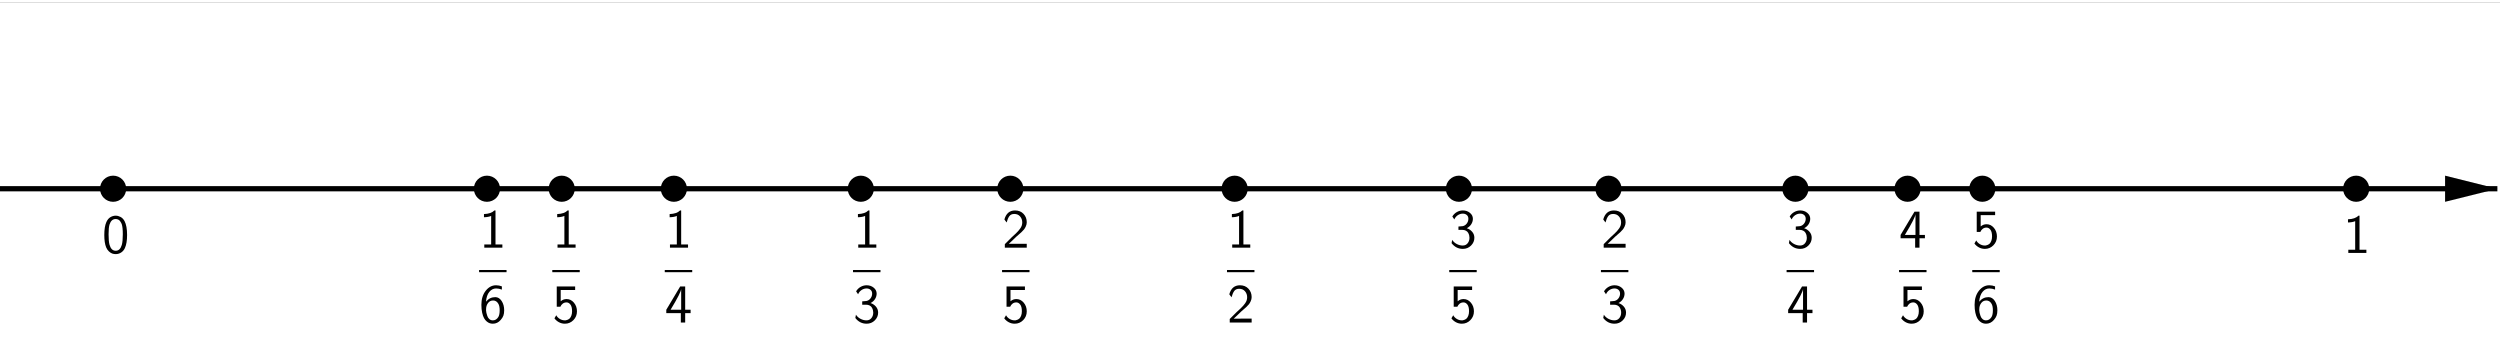 <?xml version="1.0" encoding="ISO-8859-1" standalone="no"?>

<svg 
     version="1.1"
     baseProfile="full"
     xmlns="http://www.w3.org/2000/svg"
     xmlns:xlink="http://www.w3.org/1999/xlink"
     xmlns:ev="http://www.w3.org/2001/xml-events"
     width="11.157cm"
     height="1.574cm"
     viewBox="0 0 956 133"
     >
<rect x="0" y="0" width="956" height="133" fill="#808080" stroke="none"/>
<title>

</title>
<g stroke-linejoin="miter" stroke-dashoffset="0" stroke-dasharray="none" stroke-width="1" stroke-miterlimit="10.000" stroke-linecap="square">
<clipPath id="clip74eeb139-0552-4488-bad4-c4590cde040d">
  <path d="M 0 0 L 0 135.00 L 957.00 135.00 L 957.00 0 z"/>
</clipPath>
<g clip-path="url(#clip1)">
<g fill-opacity="1" fill-rule="nonzero" stroke="none" fill="#ffffff">
  <path d="M 0 0 L 957.00 0 L 957.00 135.00 L 0 135.00 L 0 0 z"/>
</g> <!-- drawing style -->
</g> <!-- clip1 -->
<clipPath id="clipef1c559b-bf94-44c0-a981-fa1666db46a9">
  <path d="M 0 0 L 0 135.00 L 957.00 135.00 L 957.00 0 z"/>
</clipPath>
<g clip-path="url(#clip2)">
<g stroke-width="2" stroke-linecap="butt" fill="none" stroke-opacity="1" stroke="#000000">
  <path d="M 0 71.238 L 954.00 71.238"/>
</g> <!-- drawing style -->
</g> <!-- clip2 -->
<clipPath id="clip8859c864-eb1f-479c-8fdb-6026723822a3">
  <path d="M 0 0 L 0 135.00 L 957.00 135.00 L 957.00 0 z"/>
</clipPath>
<g clip-path="url(#clip3)">
<g fill-opacity="1" fill-rule="evenodd" stroke="none" fill="#000000">
  <path d="M 955.00 71.238 L 935.00 66.238 L 935.00 76.238"/>
</g> <!-- drawing style -->
</g> <!-- clip3 -->
<clipPath id="clipe791d0c4-026a-4d88-bcb6-7e8067a44097">
  <path d="M 0 0 L 0 135.00 L 957.00 135.00 L 957.00 0 z"/>
</clipPath>
<g clip-path="url(#clip4)">
<g stroke-width="2" stroke-linecap="butt" fill="none" stroke-opacity="1" stroke="#000000">
  <path d="M 43.253 71.238 L 43.253 74.238"/>
</g> <!-- drawing style -->
</g> <!-- clip4 -->
<clipPath id="clipc3909a18-fe6e-431d-9c7c-5159a08179a4">
  <path d="M 0 0 L 0 135.00 L 957.00 135.00 L 957.00 0 z"/>
</clipPath>
<g clip-path="url(#clip5)">
<g stroke-width="2" stroke-linecap="butt" fill="none" stroke-opacity="1" stroke="#000000">
  <path d="M 901.00 71.238 L 901.00 74.238"/>
</g> <!-- drawing style -->
</g> <!-- clip5 -->
<g id="misc">
</g><!-- misc -->
<g id="layer0">
<clipPath id="clipd8b622e4-7398-494d-b2b2-9617286df204">
  <path d="M 0 0 L 0 135.00 L 957.00 135.00 L 957.00 0 z"/>
</clipPath>
<g clip-path="url(#clip6)">
<g fill-opacity="1" fill-rule="nonzero" stroke="none" fill="#000000">
  <path d="M 48.253 71.238 C 48.253 73.999 46.014 76.238 43.253 76.238 C 40.491 76.238 38.253 73.999 38.253 71.238 C 38.253 68.476 40.491 66.238 43.253 66.238 C 46.014 66.238 48.253 68.476 48.253 71.238 z"/>
<title>List l1</title>
<desc>List l1: Sequence((Element(L, k), 0), k, 1, Size)</desc>

</g> <!-- drawing style -->
</g> <!-- clip6 -->
<clipPath id="clip1a2c6084-91bd-44e7-a446-fc0de7a6eed9">
  <path d="M 0 0 L 0 135.00 L 957.00 135.00 L 957.00 0 z"/>
</clipPath>
<g clip-path="url(#clip7)">
<g fill-opacity="1" fill-rule="nonzero" stroke="none" fill="#000000">
  <path d="M 191.21 71.238 C 191.21 73.999 188.97 76.238 186.21 76.238 C 183.45 76.238 181.21 73.999 181.21 71.238 C 181.21 68.476 183.45 66.238 186.21 66.238 C 188.97 66.238 191.21 68.476 191.21 71.238 z"/>
<title>List l1</title>
<desc>List l1: Sequence((Element(L, k), 0), k, 1, Size)</desc>

</g> <!-- drawing style -->
</g> <!-- clip7 -->
<clipPath id="clipefefbd3c-d3b7-42f7-8c69-f7f17653f06d">
  <path d="M 0 0 L 0 135.00 L 957.00 135.00 L 957.00 0 z"/>
</clipPath>
<g clip-path="url(#clip8)">
<g fill-opacity="1" fill-rule="nonzero" stroke="none" fill="#000000">
  <path d="M 219.80 71.238 C 219.80 73.999 217.56 76.238 214.80 76.238 C 212.04 76.238 209.80 73.999 209.80 71.238 C 209.80 68.476 212.04 66.238 214.80 66.238 C 217.56 66.238 219.80 68.476 219.80 71.238 z"/>
<title>List l1</title>
<desc>List l1: Sequence((Element(L, k), 0), k, 1, Size)</desc>

</g> <!-- drawing style -->
</g> <!-- clip8 -->
<clipPath id="clip6717caed-da70-4c95-babc-f82a8ec1171c">
  <path d="M 0 0 L 0 135.00 L 957.00 135.00 L 957.00 0 z"/>
</clipPath>
<g clip-path="url(#clip9)">
<g fill-opacity="1" fill-rule="nonzero" stroke="none" fill="#000000">
  <path d="M 262.69 71.238 C 262.69 73.999 260.45 76.238 257.69 76.238 C 254.93 76.238 252.69 73.999 252.69 71.238 C 252.69 68.476 254.93 66.238 257.69 66.238 C 260.45 66.238 262.69 68.476 262.69 71.238 z"/>
<title>List l1</title>
<desc>List l1: Sequence((Element(L, k), 0), k, 1, Size)</desc>

</g> <!-- drawing style -->
</g> <!-- clip9 -->
<clipPath id="clip93580361-c3ec-4834-a951-4010f3b3b0ee">
  <path d="M 0 0 L 0 135.00 L 957.00 135.00 L 957.00 0 z"/>
</clipPath>
<g clip-path="url(#clip10)">
<g fill-opacity="1" fill-rule="nonzero" stroke="none" fill="#000000">
  <path d="M 334.17 71.238 C 334.17 73.999 331.93 76.238 329.17 76.238 C 326.41 76.238 324.17 73.999 324.17 71.238 C 324.17 68.476 326.41 66.238 329.17 66.238 C 331.93 66.238 334.17 68.476 334.17 71.238 z"/>
<title>List l1</title>
<desc>List l1: Sequence((Element(L, k), 0), k, 1, Size)</desc>

</g> <!-- drawing style -->
</g> <!-- clip10 -->
<clipPath id="clipd223982c-20e8-48fe-816a-893366003ee4">
  <path d="M 0 0 L 0 135.00 L 957.00 135.00 L 957.00 0 z"/>
</clipPath>
<g clip-path="url(#clip11)">
<g fill-opacity="1" fill-rule="nonzero" stroke="none" fill="#000000">
  <path d="M 391.35 71.238 C 391.35 73.999 389.11 76.238 386.35 76.238 C 383.59 76.238 381.35 73.999 381.35 71.238 C 381.35 68.476 383.59 66.238 386.35 66.238 C 389.11 66.238 391.35 68.476 391.35 71.238 z"/>
<title>List l1</title>
<desc>List l1: Sequence((Element(L, k), 0), k, 1, Size)</desc>

</g> <!-- drawing style -->
</g> <!-- clip11 -->
<clipPath id="clip223f395b-c015-46b4-abb1-3950d55ef0b3">
  <path d="M 0 0 L 0 135.00 L 957.00 135.00 L 957.00 0 z"/>
</clipPath>
<g clip-path="url(#clip12)">
<g fill-opacity="1" fill-rule="nonzero" stroke="none" fill="#000000">
  <path d="M 477.13 71.238 C 477.13 73.999 474.89 76.238 472.13 76.238 C 469.36 76.238 467.13 73.999 467.13 71.238 C 467.13 68.476 469.36 66.238 472.13 66.238 C 474.89 66.238 477.13 68.476 477.13 71.238 z"/>
<title>List l1</title>
<desc>List l1: Sequence((Element(L, k), 0), k, 1, Size)</desc>

</g> <!-- drawing style -->
</g> <!-- clip12 -->
<clipPath id="clip1f87fb0d-79c2-45b6-aba5-f976a1aa4012">
  <path d="M 0 0 L 0 135.00 L 957.00 135.00 L 957.00 0 z"/>
</clipPath>
<g clip-path="url(#clip13)">
<g fill-opacity="1" fill-rule="nonzero" stroke="none" fill="#000000">
  <path d="M 562.90 71.238 C 562.90 73.999 560.66 76.238 557.90 76.238 C 555.14 76.238 552.90 73.999 552.90 71.238 C 552.90 68.476 555.14 66.238 557.90 66.238 C 560.66 66.238 562.90 68.476 562.90 71.238 z"/>
<title>List l1</title>
<desc>List l1: Sequence((Element(L, k), 0), k, 1, Size)</desc>

</g> <!-- drawing style -->
</g> <!-- clip13 -->
<clipPath id="clip6a0cb7ab-70d0-4cce-a87c-e0b5c5e68bc3">
  <path d="M 0 0 L 0 135.00 L 957.00 135.00 L 957.00 0 z"/>
</clipPath>
<g clip-path="url(#clip14)">
<g fill-opacity="1" fill-rule="nonzero" stroke="none" fill="#000000">
  <path d="M 620.08 71.238 C 620.08 73.999 617.85 76.238 615.08 76.238 C 612.32 76.238 610.08 73.999 610.08 71.238 C 610.08 68.476 612.32 66.238 615.08 66.238 C 617.85 66.238 620.08 68.476 620.08 71.238 z"/>
<title>List l1</title>
<desc>List l1: Sequence((Element(L, k), 0), k, 1, Size)</desc>

</g> <!-- drawing style -->
</g> <!-- clip14 -->
<clipPath id="clipf2856295-f358-4e45-9aef-b8fb874e4064">
  <path d="M 0 0 L 0 135.00 L 957.00 135.00 L 957.00 0 z"/>
</clipPath>
<g clip-path="url(#clip15)">
<g fill-opacity="1" fill-rule="nonzero" stroke="none" fill="#000000">
  <path d="M 691.56 71.238 C 691.56 73.999 689.32 76.238 686.56 76.238 C 683.80 76.238 681.56 73.999 681.56 71.238 C 681.56 68.476 683.80 66.238 686.56 66.238 C 689.32 66.238 691.56 68.476 691.56 71.238 z"/>
<title>List l1</title>
<desc>List l1: Sequence((Element(L, k), 0), k, 1, Size)</desc>

</g> <!-- drawing style -->
</g> <!-- clip15 -->
<clipPath id="clip2d9cb034-293d-4f09-8fa8-d1200fc11c9f">
  <path d="M 0 0 L 0 135.00 L 957.00 135.00 L 957.00 0 z"/>
</clipPath>
<g clip-path="url(#clip16)">
<g fill-opacity="1" fill-rule="nonzero" stroke="none" fill="#000000">
  <path d="M 734.45 71.238 C 734.45 73.999 732.21 76.238 729.45 76.238 C 726.69 76.238 724.45 73.999 724.45 71.238 C 724.45 68.476 726.69 66.238 729.45 66.238 C 732.21 66.238 734.45 68.476 734.45 71.238 z"/>
<title>List l1</title>
<desc>List l1: Sequence((Element(L, k), 0), k, 1, Size)</desc>

</g> <!-- drawing style -->
</g> <!-- clip16 -->
<clipPath id="clip0c3825b7-6588-4ff1-b55a-1e3d7cbac0c0">
  <path d="M 0 0 L 0 135.00 L 957.00 135.00 L 957.00 0 z"/>
</clipPath>
<g clip-path="url(#clip17)">
<g fill-opacity="1" fill-rule="nonzero" stroke="none" fill="#000000">
  <path d="M 763.04 71.238 C 763.04 73.999 760.80 76.238 758.04 76.238 C 755.28 76.238 753.04 73.999 753.04 71.238 C 753.04 68.476 755.28 66.238 758.04 66.238 C 760.80 66.238 763.04 68.476 763.04 71.238 z"/>
<title>List l1</title>
<desc>List l1: Sequence((Element(L, k), 0), k, 1, Size)</desc>

</g> <!-- drawing style -->
</g> <!-- clip17 -->
<clipPath id="clip2cec4f83-d336-4681-a079-e64da542a3e8">
  <path d="M 0 0 L 0 135.00 L 957.00 135.00 L 957.00 0 z"/>
</clipPath>
<g clip-path="url(#clip18)">
<g fill-opacity="1" fill-rule="nonzero" stroke="none" fill="#000000">
  <path d="M 906.00 71.238 C 906.00 73.999 903.76 76.238 901.00 76.238 C 898.24 76.238 896.00 73.999 896.00 71.238 C 896.00 68.476 898.24 66.238 901.00 66.238 C 903.76 66.238 906.00 68.476 906.00 71.238 z"/>
<title>List l1</title>
<desc>List l1: Sequence((Element(L, k), 0), k, 1, Size)</desc>

</g> <!-- drawing style -->
</g> <!-- clip18 -->
<g transform="matrix(.21, 0, 0, .21, 39.000, 95.776)">
<clipPath id="clip1111cadc-5574-4e4f-850e-12ddc467bb37">
  <path d="M -185.71 -456.08 L -185.71 186.78 L 4371.4 186.78 L 4371.4 -456.08 z"/>
</clipPath>
<g clip-path="url(#clip19)">
<g fill-opacity="1" fill-rule="nonzero" stroke="none" fill="#000000">
  <path d="M 45.703 -32.594 Q 45.703 -17.500 41.703 -8.797 Q 39.297 -3.594 34.852 -.695 Q 30.406 2.203 24.906 2.203 Q 21.703 2.203 18.750 1.203 Q 15.797 .203 12.648 -2.695 Q 9.5 -5.594 7.594 -10.094 Q 4.203 -18.406 4.203 -32.594 Q 4.203 -47.797 8 -56.203 Q 10.797 -62.406 15.398 -65.102 Q 20.000 -67.797 25.000 -67.797 Q 29.406 -67.797 33.852 -65.445 Q 38.297 -63.094 41.094 -57.906 Q 45.703 -49.000 45.703 -32.594 z M 25.000 -3.906 Q 33.000 -3.906 36.094 -14.594 Q 37.906 -20.906 37.906 -33.805 Q 37.906 -46.703 36.000 -52.297 Q 35.406 -53.797 34.953 -54.648 Q 34.500 -55.500 33.203 -57.500 Q 31.906 -59.500 29.750 -60.602 Q 27.594 -61.703 24.906 -61.703 Q 16.906 -61.703 13.703 -51.594 Q 12.000 -46.094 12.000 -33.797 Q 12.000 -21.000 13.703 -14.906 Q 16.797 -3.906 25.000 -3.906 z"/>
<title>List l3</title>
<desc>List l3: Sequence(Text(Element(l2, k), Element(l1, k) - (0.01, 0.01), true, true), k, 1, Size)</desc>

</g> <!-- drawing style -->
</g> <!-- clip19 -->
</g> <!-- transform -->
<g transform="matrix(.21, 0, 0, .21, 183.20, 93.776)">
<clipPath id="clip2cda8d6d-e8b0-45fa-8770-a287dc724741">
  <path d="M -872.36 -446.55 L -872.36 196.30 L 3684.8 196.30 L 3684.8 -446.55 z"/>
</clipPath>
<g clip-path="url(#clip20)">
<g fill-opacity="1" fill-rule="nonzero" stroke="none" fill="#000000">
  <path d="M 29.906 -67.797 L 29.906 -5.797 L 42.406 -5.797 L 42.406 -0 L 9.5 -0 L 9.5 -5.797 L 22.000 -5.797 L 22.000 -57.797 Q 16.906 -55.594 8.906 -55.406 L 8.906 -61.203 Q 22.000 -61.703 27.906 -67.797 L 29.906 -67.797 z"/>
<title>List l3</title>
<desc>List l3: Sequence(Text(Element(l2, k), Element(l1, k) - (0.01, 0.01), true, true), k, 1, Size)</desc>

</g> <!-- drawing style -->
</g> <!-- clip20 -->
</g> <!-- transform -->
<g transform="matrix(21.000, 0, 0, 21.000, 0, 0)">
<clipPath id="clip92d97b4a-4d3b-456b-816f-53c61dce6f9c">
  <path d="M 0 0 L 0 6.429 L 45.571 6.429 L 45.571 0 z"/>
</clipPath>
<g clip-path="url(#clip21)">
<g fill-opacity="1" fill-rule="nonzero" stroke="none" fill="#000000">
  <path d="M 8.724 4.872 L 9.224 4.872 L 9.224 4.912 L 8.724 4.912 L 8.724 4.872 z"/>
<title>List l3</title>
<desc>List l3: Sequence(Text(Element(l2, k), Element(l1, k) - (0.01, 0.01), true, true), k, 1, Size)</desc>

</g> <!-- drawing style -->
</g> <!-- clip21 -->
</g> <!-- transform -->
<g transform="matrix(.21, 0, 0, .21, 183.20, 122.39)">
<clipPath id="clip970413d9-7519-4f44-b7af-2cc1b1c00fec">
  <path d="M -872.36 -582.80 L -872.36 60.059 L 3684.8 60.059 L 3684.8 -582.80 z"/>
</clipPath>
<g clip-path="url(#clip22)">
<g fill-opacity="1" fill-rule="nonzero" stroke="none" fill="#000000">
  <path d="M 41.500 -65.797 L 41.500 -59.906 Q 36.203 -62.000 31.000 -62.000 Q 23.797 -62.000 18.648 -55.750 Q 13.500 -49.500 12.594 -37.906 Q 19.406 -46.203 29.500 -46.203 Q 36.500 -46.203 41.102 -39.148 Q 45.703 -32.094 45.703 -22.203 Q 45.703 -16.406 44.250 -12.453 Q 42.797 -8.5 39.297 -4.594 Q 33.406 2.203 25.094 2.203 Q 22.297 2.203 19.648 1.398 Q 17.000 .594 14.102 -1.75 Q 11.203 -4.094 9.102 -7.797 Q 7 -11.500 5.602 -17.797 Q 4.203 -24.094 4.203 -32.203 Q 4.203 -47.906 12.102 -57.852 Q 20.000 -67.797 30.906 -67.797 Q 36.406 -67.797 41.500 -65.797 z M 12.703 -21.906 Q 12.906 -19.594 13.352 -17.500 Q 13.797 -15.406 15.000 -11.852 Q 16.203 -8.297 18.805 -6.102 Q 21.406 -3.906 25.094 -3.906 Q 31.297 -3.906 35.094 -10.094 Q 37.500 -14.203 37.500 -22.203 Q 37.500 -29.797 35.203 -33.906 Q 31.797 -40.094 25.594 -40.094 Q 19.703 -40.094 16.250 -35.398 Q 12.797 -30.703 12.797 -24.703 Q 12.703 -23.500 12.703 -21.906 z"/>
<title>List l3</title>
<desc>List l3: Sequence(Text(Element(l2, k), Element(l1, k) - (0.01, 0.01), true, true), k, 1, Size)</desc>

</g> <!-- drawing style -->
</g> <!-- clip22 -->
</g> <!-- transform -->
<g transform="matrix(.21, 0, 0, .21, 211.20, 93.776)">
<clipPath id="clip2812596d-ea1c-4dd9-b8b8-0e78d601184b">
  <path d="M -1005.7 -446.55 L -1005.7 196.30 L 3551.4 196.30 L 3551.4 -446.55 z"/>
</clipPath>
<g clip-path="url(#clip23)">
<g fill-opacity="1" fill-rule="nonzero" stroke="none" fill="#000000">
  <path d="M 29.906 -67.797 L 29.906 -5.797 L 42.406 -5.797 L 42.406 -0 L 9.5 -0 L 9.5 -5.797 L 22.000 -5.797 L 22.000 -57.797 Q 16.906 -55.594 8.906 -55.406 L 8.906 -61.203 Q 22.000 -61.703 27.906 -67.797 L 29.906 -67.797 z"/>
<title>List l3</title>
<desc>List l3: Sequence(Text(Element(l2, k), Element(l1, k) - (0.01, 0.01), true, true), k, 1, Size)</desc>

</g> <!-- drawing style -->
</g> <!-- clip23 -->
</g> <!-- transform -->
<g transform="matrix(21.000, 0, 0, 21.000, 0, 0)">
<clipPath id="clip35fe98ff-0889-49ae-8f2c-765c7a78fbc3">
  <path d="M 0 0 L 0 6.429 L 45.571 6.429 L 45.571 0 z"/>
</clipPath>
<g clip-path="url(#clip24)">
<g fill-opacity="1" fill-rule="nonzero" stroke="none" fill="#000000">
  <path d="M 10.057 4.872 L 10.557 4.872 L 10.557 4.912 L 10.057 4.912 L 10.057 4.872 z"/>
<title>List l3</title>
<desc>List l3: Sequence(Text(Element(l2, k), Element(l1, k) - (0.01, 0.01), true, true), k, 1, Size)</desc>

</g> <!-- drawing style -->
</g> <!-- clip24 -->
</g> <!-- transform -->
<g transform="matrix(.21, 0, 0, .21, 211.20, 122.39)">
<clipPath id="clip1fb076b8-a948-436b-b932-3bdf5cd745cd">
  <path d="M -1005.7 -582.80 L -1005.7 60.059 L 3551.4 60.059 L 3551.4 -582.80 z"/>
</clipPath>
<g clip-path="url(#clip25)">
<g fill-opacity="1" fill-rule="nonzero" stroke="none" fill="#000000">
  <path d="M 15.297 -59.203 L 15.297 -38.594 Q 19.906 -42.703 26.000 -42.703 Q 33.797 -42.703 39.352 -36.148 Q 44.906 -29.594 44.906 -20.297 Q 44.906 -10.906 38.453 -4.352 Q 32.000 2.203 23.000 2.203 Q 17.094 2.203 12.094 -.5 Q 7.094 -3.203 3.906 -7.594 L 7.203 -13.203 Q 9.406 -9.094 13.703 -6.5 Q 18.000 -3.906 22.906 -3.906 Q 23.703 -3.906 24.648 -4 Q 25.594 -4.094 27.844 -5 Q 30.094 -5.906 31.695 -7.453 Q 33.297 -9 34.648 -12.398 Q 36.000 -15.797 36.000 -20.500 Q 36.000 -28.797 33.000 -32.695 Q 30.000 -36.594 25.906 -36.594 Q 21.906 -36.594 19.000 -34.344 Q 16.094 -32.094 14.703 -28.703 L 8.094 -28.703 L 8.094 -65.594 L 41.594 -65.594 L 41.594 -59.203 L 15.297 -59.203 z"/>
<title>List l3</title>
<desc>List l3: Sequence(Text(Element(l2, k), Element(l1, k) - (0.01, 0.01), true, true), k, 1, Size)</desc>

</g> <!-- drawing style -->
</g> <!-- clip25 -->
</g> <!-- transform -->
<g transform="matrix(.21, 0, 0, .21, 254.20, 93.776)">
<clipPath id="clip09afa75d-1a95-4a47-a6e5-f9e1d6cc54a1">
  <path d="M -1210.5 -446.55 L -1210.5 196.30 L 3346.7 196.30 L 3346.7 -446.55 z"/>
</clipPath>
<g clip-path="url(#clip26)">
<g fill-opacity="1" fill-rule="nonzero" stroke="none" fill="#000000">
  <path d="M 29.906 -67.797 L 29.906 -5.797 L 42.406 -5.797 L 42.406 -0 L 9.5 -0 L 9.5 -5.797 L 22.000 -5.797 L 22.000 -57.797 Q 16.906 -55.594 8.906 -55.406 L 8.906 -61.203 Q 22.000 -61.703 27.906 -67.797 L 29.906 -67.797 z"/>
<title>List l3</title>
<desc>List l3: Sequence(Text(Element(l2, k), Element(l1, k) - (0.01, 0.01), true, true), k, 1, Size)</desc>

</g> <!-- drawing style -->
</g> <!-- clip26 -->
</g> <!-- transform -->
<g transform="matrix(21.000, 0, 0, 21.000, 0, 0)">
<clipPath id="clipd399d2ac-d934-4433-bc74-9de02aeaea48">
  <path d="M 0 0 L 0 6.429 L 45.571 6.429 L 45.571 0 z"/>
</clipPath>
<g clip-path="url(#clip27)">
<g fill-opacity="1" fill-rule="nonzero" stroke="none" fill="#000000">
  <path d="M 12.105 4.872 L 12.605 4.872 L 12.605 4.912 L 12.105 4.912 L 12.105 4.872 z"/>
<title>List l3</title>
<desc>List l3: Sequence(Text(Element(l2, k), Element(l1, k) - (0.01, 0.01), true, true), k, 1, Size)</desc>

</g> <!-- drawing style -->
</g> <!-- clip27 -->
</g> <!-- transform -->
<g transform="matrix(.21, 0, 0, .21, 254.20, 122.39)">
<clipPath id="clipbb11a0cb-5c17-49ec-aefa-55d7eec37d44">
  <path d="M -1210.5 -582.80 L -1210.5 60.059 L 3346.7 60.059 L 3346.7 -582.80 z"/>
</clipPath>
<g clip-path="url(#clip28)">
<g fill-opacity="1" fill-rule="nonzero" stroke="none" fill="#000000">
  <path d="M 37.203 -17.094 L 37.203 -0 L 29.297 -0 L 29.297 -17.094 L 2.797 -17.094 L 2.797 -23.203 L 28.094 -65.594 L 37.203 -65.594 L 37.203 -23.203 L 47.094 -23.203 L 47.094 -17.094 L 37.203 -17.094 z M 10.594 -23.203 L 29.906 -23.203 L 29.906 -61.203 Q 29.906 -55.094 10.594 -23.203 z"/>
<title>List l3</title>
<desc>List l3: Sequence(Text(Element(l2, k), Element(l1, k) - (0.01, 0.01), true, true), k, 1, Size)</desc>

</g> <!-- drawing style -->
</g> <!-- clip28 -->
</g> <!-- transform -->
<g transform="matrix(.21, 0, 0, .21, 326.20, 93.776)">
<clipPath id="clip201e5188-c329-4612-bf30-4f4edd11f8f3">
  <path d="M -1553.3 -446.55 L -1553.3 196.30 L 3003.8 196.30 L 3003.8 -446.55 z"/>
</clipPath>
<g clip-path="url(#clip29)">
<g fill-opacity="1" fill-rule="nonzero" stroke="none" fill="#000000">
  <path d="M 29.906 -67.797 L 29.906 -5.797 L 42.406 -5.797 L 42.406 -0 L 9.5 -0 L 9.5 -5.797 L 22.000 -5.797 L 22.000 -57.797 Q 16.906 -55.594 8.906 -55.406 L 8.906 -61.203 Q 22.000 -61.703 27.906 -67.797 L 29.906 -67.797 z"/>
<title>List l3</title>
<desc>List l3: Sequence(Text(Element(l2, k), Element(l1, k) - (0.01, 0.01), true, true), k, 1, Size)</desc>

</g> <!-- drawing style -->
</g> <!-- clip29 -->
</g> <!-- transform -->
<g transform="matrix(21.000, 0, 0, 21.000, 0, 0)">
<clipPath id="clip77defffb-0b0c-42c5-9e61-37dfd434d800">
  <path d="M 0 0 L 0 6.429 L 45.571 6.429 L 45.571 0 z"/>
</clipPath>
<g clip-path="url(#clip30)">
<g fill-opacity="1" fill-rule="nonzero" stroke="none" fill="#000000">
  <path d="M 15.533 4.872 L 16.033 4.872 L 16.033 4.912 L 15.533 4.912 L 15.533 4.872 z"/>
<title>List l3</title>
<desc>List l3: Sequence(Text(Element(l2, k), Element(l1, k) - (0.01, 0.01), true, true), k, 1, Size)</desc>

</g> <!-- drawing style -->
</g> <!-- clip30 -->
</g> <!-- transform -->
<g transform="matrix(.21, 0, 0, .21, 326.20, 122.39)">
<clipPath id="clip34604da1-43c1-4aa8-b754-8a0e22bb5adb">
  <path d="M -1553.3 -582.80 L -1553.3 60.059 L 3003.8 60.059 L 3003.8 -582.80 z"/>
</clipPath>
<g clip-path="url(#clip31)">
<g fill-opacity="1" fill-rule="nonzero" stroke="none" fill="#000000">
  <path d="M 9.203 -51.406 L 5.594 -56.797 Q 8.703 -62.000 13.852 -64.898 Q 19.000 -67.797 24.797 -67.797 Q 32.297 -67.797 37.648 -63.398 Q 43.000 -59.000 43.000 -52.594 Q 43.000 -47.594 40.203 -42.945 Q 37.406 -38.297 31.906 -35.406 Q 37.500 -33.703 41.602 -29.055 Q 45.703 -24.406 45.703 -18.000 Q 45.703 -9.906 39.648 -3.852 Q 33.594 2.203 24.703 2.203 Q 12.297 2.203 4.203 -8.203 L 5.297 -14.203 Q 8.5 -9.297 13.797 -6.602 Q 19.094 -3.906 24.500 -3.906 Q 30.094 -3.906 33.445 -8 Q 36.797 -12.094 36.797 -18.094 Q 36.797 -20.297 36.250 -22.500 Q 35.703 -24.703 34.398 -27.055 Q 33.094 -29.406 30.344 -30.906 Q 27.594 -32.406 23.797 -32.406 L 16.703 -32.406 L 16.703 -38.500 Q 24.203 -39.094 24.594 -39.203 Q 29.094 -40.203 31.945 -44.055 Q 34.797 -47.906 34.797 -52.594 Q 34.797 -57.094 31.852 -59.547 Q 28.906 -62.000 24.703 -62.000 Q 19.906 -62.000 15.602 -59.203 Q 11.297 -56.406 9.203 -51.406 z"/>
<title>List l3</title>
<desc>List l3: Sequence(Text(Element(l2, k), Element(l1, k) - (0.01, 0.01), true, true), k, 1, Size)</desc>

</g> <!-- drawing style -->
</g> <!-- clip31 -->
</g> <!-- transform -->
<g transform="matrix(.21, 0, 0, .21, 383.20, 93.776)">
<clipPath id="clipbbb48f63-b19c-4ec3-826c-598c01286e97">
  <path d="M -1824.7 -446.55 L -1824.7 196.30 L 2732.4 196.30 L 2732.4 -446.55 z"/>
</clipPath>
<g clip-path="url(#clip32)">
<g fill-opacity="1" fill-rule="nonzero" stroke="none" fill="#000000">
  <path d="M 17.406 -18.797 L 25.094 -25.906 Q 28.094 -29.000 29.547 -30.547 Q 31.000 -32.094 33.000 -34.898 Q 35.000 -37.703 35.852 -40.398 Q 36.703 -43.094 36.703 -46.094 Q 36.703 -52.297 32.805 -56.852 Q 28.906 -61.406 22.203 -61.406 Q 16.094 -61.406 13.148 -57.305 Q 10.203 -53.203 8.297 -45.906 Q 6.594 -48.406 6.094 -48.797 Q 6 -48.906 5.453 -49.656 Q 4.906 -50.406 4.203 -51.406 Q 8.797 -67.797 23.594 -67.797 Q 33.203 -67.797 39.055 -61.547 Q 44.906 -55.297 44.906 -46.297 Q 44.906 -42.406 43.156 -38.656 Q 41.406 -34.906 39.805 -33.055 Q 38.203 -31.203 35.000 -28.000 Q 34.000 -27.094 30.547 -24.094 Q 27.094 -21.094 26.094 -20.203 Q 25.406 -19.594 19.750 -14.094 Q 14.094 -8.594 12.203 -7 L 23.094 -7 Q 23.703 -7 24.898 -7.047 Q 26.094 -7.094 26.703 -7.094 L 44.906 -7.094 L 44.906 -0 L 5 -0 L 5 -6.406 L 17.406 -18.797 z"/>
<title>List l3</title>
<desc>List l3: Sequence(Text(Element(l2, k), Element(l1, k) - (0.01, 0.01), true, true), k, 1, Size)</desc>

</g> <!-- drawing style -->
</g> <!-- clip32 -->
</g> <!-- transform -->
<g transform="matrix(21.000, 0, 0, 21.000, 0, 0)">
<clipPath id="clipb1abdc43-0e68-4384-99b5-a2992c403ba3">
  <path d="M 0 0 L 0 6.429 L 45.571 6.429 L 45.571 0 z"/>
</clipPath>
<g clip-path="url(#clip33)">
<g fill-opacity="1" fill-rule="nonzero" stroke="none" fill="#000000">
  <path d="M 18.247 4.872 L 18.747 4.872 L 18.747 4.912 L 18.247 4.912 L 18.247 4.872 z"/>
<title>List l3</title>
<desc>List l3: Sequence(Text(Element(l2, k), Element(l1, k) - (0.01, 0.01), true, true), k, 1, Size)</desc>

</g> <!-- drawing style -->
</g> <!-- clip33 -->
</g> <!-- transform -->
<g transform="matrix(.21, 0, 0, .21, 383.20, 122.39)">
<clipPath id="clip28ce94cc-3877-4ac1-b0a8-0da3b80c9818">
  <path d="M -1824.7 -582.80 L -1824.7 60.059 L 2732.4 60.059 L 2732.4 -582.80 z"/>
</clipPath>
<g clip-path="url(#clip34)">
<g fill-opacity="1" fill-rule="nonzero" stroke="none" fill="#000000">
  <path d="M 15.297 -59.203 L 15.297 -38.594 Q 19.906 -42.703 26.000 -42.703 Q 33.797 -42.703 39.352 -36.148 Q 44.906 -29.594 44.906 -20.297 Q 44.906 -10.906 38.453 -4.352 Q 32.000 2.203 23.000 2.203 Q 17.094 2.203 12.094 -.5 Q 7.094 -3.203 3.906 -7.594 L 7.203 -13.203 Q 9.406 -9.094 13.703 -6.5 Q 18.000 -3.906 22.906 -3.906 Q 23.703 -3.906 24.648 -4 Q 25.594 -4.094 27.844 -5 Q 30.094 -5.906 31.695 -7.453 Q 33.297 -9 34.648 -12.398 Q 36.000 -15.797 36.000 -20.500 Q 36.000 -28.797 33.000 -32.695 Q 30.000 -36.594 25.906 -36.594 Q 21.906 -36.594 19.000 -34.344 Q 16.094 -32.094 14.703 -28.703 L 8.094 -28.703 L 8.094 -65.594 L 41.594 -65.594 L 41.594 -59.203 L 15.297 -59.203 z"/>
<title>List l3</title>
<desc>List l3: Sequence(Text(Element(l2, k), Element(l1, k) - (0.01, 0.01), true, true), k, 1, Size)</desc>

</g> <!-- drawing style -->
</g> <!-- clip34 -->
</g> <!-- transform -->
<g transform="matrix(.21, 0, 0, .21, 469.20, 93.776)">
<clipPath id="clip1d03ef81-fe8d-431b-9a87-0be354c563ab">
  <path d="M -2234.3 -446.55 L -2234.3 196.30 L 2322.9 196.30 L 2322.9 -446.55 z"/>
</clipPath>
<g clip-path="url(#clip35)">
<g fill-opacity="1" fill-rule="nonzero" stroke="none" fill="#000000">
  <path d="M 29.906 -67.797 L 29.906 -5.797 L 42.406 -5.797 L 42.406 -0 L 9.5 -0 L 9.5 -5.797 L 22.000 -5.797 L 22.000 -57.797 Q 16.906 -55.594 8.906 -55.406 L 8.906 -61.203 Q 22.000 -61.703 27.906 -67.797 L 29.906 -67.797 z"/>
<title>List l3</title>
<desc>List l3: Sequence(Text(Element(l2, k), Element(l1, k) - (0.01, 0.01), true, true), k, 1, Size)</desc>

</g> <!-- drawing style -->
</g> <!-- clip35 -->
</g> <!-- transform -->
<g transform="matrix(21.000, 0, 0, 21.000, 0, 0)">
<clipPath id="clip9a2aaedb-bd91-4a3e-9d82-82aa5093cf41">
  <path d="M 0 0 L 0 6.429 L 45.571 6.429 L 45.571 0 z"/>
</clipPath>
<g clip-path="url(#clip36)">
<g fill-opacity="1" fill-rule="nonzero" stroke="none" fill="#000000">
  <path d="M 22.343 4.872 L 22.843 4.872 L 22.843 4.912 L 22.343 4.912 L 22.343 4.872 z"/>
<title>List l3</title>
<desc>List l3: Sequence(Text(Element(l2, k), Element(l1, k) - (0.01, 0.01), true, true), k, 1, Size)</desc>

</g> <!-- drawing style -->
</g> <!-- clip36 -->
</g> <!-- transform -->
<g transform="matrix(.21, 0, 0, .21, 469.20, 122.39)">
<clipPath id="clip4bc3e885-2122-44ad-b199-4394f3456f01">
  <path d="M -2234.3 -582.80 L -2234.3 60.059 L 2322.9 60.059 L 2322.9 -582.80 z"/>
</clipPath>
<g clip-path="url(#clip37)">
<g fill-opacity="1" fill-rule="nonzero" stroke="none" fill="#000000">
  <path d="M 17.406 -18.797 L 25.094 -25.906 Q 28.094 -29.000 29.547 -30.547 Q 31.000 -32.094 33.000 -34.898 Q 35.000 -37.703 35.852 -40.398 Q 36.703 -43.094 36.703 -46.094 Q 36.703 -52.297 32.805 -56.852 Q 28.906 -61.406 22.203 -61.406 Q 16.094 -61.406 13.148 -57.305 Q 10.203 -53.203 8.297 -45.906 Q 6.594 -48.406 6.094 -48.797 Q 6 -48.906 5.453 -49.656 Q 4.906 -50.406 4.203 -51.406 Q 8.797 -67.797 23.594 -67.797 Q 33.203 -67.797 39.055 -61.547 Q 44.906 -55.297 44.906 -46.297 Q 44.906 -42.406 43.156 -38.656 Q 41.406 -34.906 39.805 -33.055 Q 38.203 -31.203 35.000 -28.000 Q 34.000 -27.094 30.547 -24.094 Q 27.094 -21.094 26.094 -20.203 Q 25.406 -19.594 19.750 -14.094 Q 14.094 -8.594 12.203 -7 L 23.094 -7 Q 23.703 -7 24.898 -7.047 Q 26.094 -7.094 26.703 -7.094 L 44.906 -7.094 L 44.906 -0 L 5 -0 L 5 -6.406 L 17.406 -18.797 z"/>
<title>List l3</title>
<desc>List l3: Sequence(Text(Element(l2, k), Element(l1, k) - (0.01, 0.01), true, true), k, 1, Size)</desc>

</g> <!-- drawing style -->
</g> <!-- clip37 -->
</g> <!-- transform -->
<g transform="matrix(.21, 0, 0, .21, 554.20, 93.776)">
<clipPath id="clipd064dddc-a8af-4917-b2c1-454cc06cae62">
  <path d="M -2639.0 -446.55 L -2639.0 196.30 L 1918.1 196.30 L 1918.1 -446.55 z"/>
</clipPath>
<g clip-path="url(#clip38)">
<g fill-opacity="1" fill-rule="nonzero" stroke="none" fill="#000000">
  <path d="M 9.203 -51.406 L 5.594 -56.797 Q 8.703 -62.000 13.852 -64.898 Q 19.000 -67.797 24.797 -67.797 Q 32.297 -67.797 37.648 -63.398 Q 43.000 -59.000 43.000 -52.594 Q 43.000 -47.594 40.203 -42.945 Q 37.406 -38.297 31.906 -35.406 Q 37.500 -33.703 41.602 -29.055 Q 45.703 -24.406 45.703 -18.000 Q 45.703 -9.906 39.648 -3.852 Q 33.594 2.203 24.703 2.203 Q 12.297 2.203 4.203 -8.203 L 5.297 -14.203 Q 8.5 -9.297 13.797 -6.602 Q 19.094 -3.906 24.500 -3.906 Q 30.094 -3.906 33.445 -8 Q 36.797 -12.094 36.797 -18.094 Q 36.797 -20.297 36.250 -22.500 Q 35.703 -24.703 34.398 -27.055 Q 33.094 -29.406 30.344 -30.906 Q 27.594 -32.406 23.797 -32.406 L 16.703 -32.406 L 16.703 -38.500 Q 24.203 -39.094 24.594 -39.203 Q 29.094 -40.203 31.945 -44.055 Q 34.797 -47.906 34.797 -52.594 Q 34.797 -57.094 31.852 -59.547 Q 28.906 -62.000 24.703 -62.000 Q 19.906 -62.000 15.602 -59.203 Q 11.297 -56.406 9.203 -51.406 z"/>
<title>List l3</title>
<desc>List l3: Sequence(Text(Element(l2, k), Element(l1, k) - (0.01, 0.01), true, true), k, 1, Size)</desc>

</g> <!-- drawing style -->
</g> <!-- clip38 -->
</g> <!-- transform -->
<g transform="matrix(21.000, 0, 0, 21.000, 0, 0)">
<clipPath id="clip434d86d2-c05b-479a-8f35-8f78bd10acd6">
  <path d="M 0 0 L 0 6.429 L 45.571 6.429 L 45.571 0 z"/>
</clipPath>
<g clip-path="url(#clip39)">
<g fill-opacity="1" fill-rule="nonzero" stroke="none" fill="#000000">
  <path d="M 26.390 4.872 L 26.890 4.872 L 26.890 4.912 L 26.390 4.912 L 26.390 4.872 z"/>
<title>List l3</title>
<desc>List l3: Sequence(Text(Element(l2, k), Element(l1, k) - (0.01, 0.01), true, true), k, 1, Size)</desc>

</g> <!-- drawing style -->
</g> <!-- clip39 -->
</g> <!-- transform -->
<g transform="matrix(.21, 0, 0, .21, 554.20, 122.39)">
<clipPath id="clip3e419718-8c6c-43e1-8804-110ea28a7fd5">
  <path d="M -2639.0 -582.80 L -2639.0 60.059 L 1918.1 60.059 L 1918.1 -582.80 z"/>
</clipPath>
<g clip-path="url(#clip40)">
<g fill-opacity="1" fill-rule="nonzero" stroke="none" fill="#000000">
  <path d="M 15.297 -59.203 L 15.297 -38.594 Q 19.906 -42.703 26.000 -42.703 Q 33.797 -42.703 39.352 -36.148 Q 44.906 -29.594 44.906 -20.297 Q 44.906 -10.906 38.453 -4.352 Q 32.000 2.203 23.000 2.203 Q 17.094 2.203 12.094 -.5 Q 7.094 -3.203 3.906 -7.594 L 7.203 -13.203 Q 9.406 -9.094 13.703 -6.5 Q 18.000 -3.906 22.906 -3.906 Q 23.703 -3.906 24.648 -4 Q 25.594 -4.094 27.844 -5 Q 30.094 -5.906 31.695 -7.453 Q 33.297 -9 34.648 -12.398 Q 36.000 -15.797 36.000 -20.500 Q 36.000 -28.797 33.000 -32.695 Q 30.000 -36.594 25.906 -36.594 Q 21.906 -36.594 19.000 -34.344 Q 16.094 -32.094 14.703 -28.703 L 8.094 -28.703 L 8.094 -65.594 L 41.594 -65.594 L 41.594 -59.203 L 15.297 -59.203 z"/>
<title>List l3</title>
<desc>List l3: Sequence(Text(Element(l2, k), Element(l1, k) - (0.01, 0.01), true, true), k, 1, Size)</desc>

</g> <!-- drawing style -->
</g> <!-- clip40 -->
</g> <!-- transform -->
<g transform="matrix(.21, 0, 0, .21, 612.20, 93.776)">
<clipPath id="clip80a9704d-5c7e-4324-b0ed-d7dae3f6ac66">
  <path d="M -2915.2 -446.55 L -2915.2 196.30 L 1641.9 196.30 L 1641.9 -446.55 z"/>
</clipPath>
<g clip-path="url(#clip41)">
<g fill-opacity="1" fill-rule="nonzero" stroke="none" fill="#000000">
  <path d="M 17.406 -18.797 L 25.094 -25.906 Q 28.094 -29.000 29.547 -30.547 Q 31.000 -32.094 33.000 -34.898 Q 35.000 -37.703 35.852 -40.398 Q 36.703 -43.094 36.703 -46.094 Q 36.703 -52.297 32.805 -56.852 Q 28.906 -61.406 22.203 -61.406 Q 16.094 -61.406 13.148 -57.305 Q 10.203 -53.203 8.297 -45.906 Q 6.594 -48.406 6.094 -48.797 Q 6 -48.906 5.453 -49.656 Q 4.906 -50.406 4.203 -51.406 Q 8.797 -67.797 23.594 -67.797 Q 33.203 -67.797 39.055 -61.547 Q 44.906 -55.297 44.906 -46.297 Q 44.906 -42.406 43.156 -38.656 Q 41.406 -34.906 39.805 -33.055 Q 38.203 -31.203 35.000 -28.000 Q 34.000 -27.094 30.547 -24.094 Q 27.094 -21.094 26.094 -20.203 Q 25.406 -19.594 19.750 -14.094 Q 14.094 -8.594 12.203 -7 L 23.094 -7 Q 23.703 -7 24.898 -7.047 Q 26.094 -7.094 26.703 -7.094 L 44.906 -7.094 L 44.906 -0 L 5 -0 L 5 -6.406 L 17.406 -18.797 z"/>
<title>List l3</title>
<desc>List l3: Sequence(Text(Element(l2, k), Element(l1, k) - (0.01, 0.01), true, true), k, 1, Size)</desc>

</g> <!-- drawing style -->
</g> <!-- clip41 -->
</g> <!-- transform -->
<g transform="matrix(21.000, 0, 0, 21.000, 0, 0)">
<clipPath id="clipdcd36107-38bd-4415-8892-73ea757e7f81">
  <path d="M 0 0 L 0 6.429 L 45.571 6.429 L 45.571 0 z"/>
</clipPath>
<g clip-path="url(#clip42)">
<g fill-opacity="1" fill-rule="nonzero" stroke="none" fill="#000000">
  <path d="M 29.152 4.872 L 29.652 4.872 L 29.652 4.912 L 29.152 4.912 L 29.152 4.872 z"/>
<title>List l3</title>
<desc>List l3: Sequence(Text(Element(l2, k), Element(l1, k) - (0.01, 0.01), true, true), k, 1, Size)</desc>

</g> <!-- drawing style -->
</g> <!-- clip42 -->
</g> <!-- transform -->
<g transform="matrix(.21, 0, 0, .21, 612.20, 122.39)">
<clipPath id="clip123182ab-2b38-414e-94c2-12b7caed3026">
  <path d="M -2915.2 -582.80 L -2915.2 60.059 L 1641.9 60.059 L 1641.9 -582.80 z"/>
</clipPath>
<g clip-path="url(#clip43)">
<g fill-opacity="1" fill-rule="nonzero" stroke="none" fill="#000000">
  <path d="M 9.203 -51.406 L 5.594 -56.797 Q 8.703 -62.000 13.852 -64.898 Q 19.000 -67.797 24.797 -67.797 Q 32.297 -67.797 37.648 -63.398 Q 43.000 -59.000 43.000 -52.594 Q 43.000 -47.594 40.203 -42.945 Q 37.406 -38.297 31.906 -35.406 Q 37.500 -33.703 41.602 -29.055 Q 45.703 -24.406 45.703 -18.000 Q 45.703 -9.906 39.648 -3.852 Q 33.594 2.203 24.703 2.203 Q 12.297 2.203 4.203 -8.203 L 5.297 -14.203 Q 8.5 -9.297 13.797 -6.602 Q 19.094 -3.906 24.500 -3.906 Q 30.094 -3.906 33.445 -8 Q 36.797 -12.094 36.797 -18.094 Q 36.797 -20.297 36.250 -22.500 Q 35.703 -24.703 34.398 -27.055 Q 33.094 -29.406 30.344 -30.906 Q 27.594 -32.406 23.797 -32.406 L 16.703 -32.406 L 16.703 -38.500 Q 24.203 -39.094 24.594 -39.203 Q 29.094 -40.203 31.945 -44.055 Q 34.797 -47.906 34.797 -52.594 Q 34.797 -57.094 31.852 -59.547 Q 28.906 -62.000 24.703 -62.000 Q 19.906 -62.000 15.602 -59.203 Q 11.297 -56.406 9.203 -51.406 z"/>
<title>List l3</title>
<desc>List l3: Sequence(Text(Element(l2, k), Element(l1, k) - (0.01, 0.01), true, true), k, 1, Size)</desc>

</g> <!-- drawing style -->
</g> <!-- clip43 -->
</g> <!-- transform -->
<g transform="matrix(.21, 0, 0, .21, 683.20, 93.776)">
<clipPath id="clipdd30597c-6e0e-4769-8f7c-e5c8943fd839">
  <path d="M -3253.3 -446.55 L -3253.3 196.30 L 1303.8 196.30 L 1303.8 -446.55 z"/>
</clipPath>
<g clip-path="url(#clip44)">
<g fill-opacity="1" fill-rule="nonzero" stroke="none" fill="#000000">
  <path d="M 9.203 -51.406 L 5.594 -56.797 Q 8.703 -62.000 13.852 -64.898 Q 19.000 -67.797 24.797 -67.797 Q 32.297 -67.797 37.648 -63.398 Q 43.000 -59.000 43.000 -52.594 Q 43.000 -47.594 40.203 -42.945 Q 37.406 -38.297 31.906 -35.406 Q 37.500 -33.703 41.602 -29.055 Q 45.703 -24.406 45.703 -18.000 Q 45.703 -9.906 39.648 -3.852 Q 33.594 2.203 24.703 2.203 Q 12.297 2.203 4.203 -8.203 L 5.297 -14.203 Q 8.5 -9.297 13.797 -6.602 Q 19.094 -3.906 24.500 -3.906 Q 30.094 -3.906 33.445 -8 Q 36.797 -12.094 36.797 -18.094 Q 36.797 -20.297 36.250 -22.500 Q 35.703 -24.703 34.398 -27.055 Q 33.094 -29.406 30.344 -30.906 Q 27.594 -32.406 23.797 -32.406 L 16.703 -32.406 L 16.703 -38.500 Q 24.203 -39.094 24.594 -39.203 Q 29.094 -40.203 31.945 -44.055 Q 34.797 -47.906 34.797 -52.594 Q 34.797 -57.094 31.852 -59.547 Q 28.906 -62.000 24.703 -62.000 Q 19.906 -62.000 15.602 -59.203 Q 11.297 -56.406 9.203 -51.406 z"/>
<title>List l3</title>
<desc>List l3: Sequence(Text(Element(l2, k), Element(l1, k) - (0.01, 0.01), true, true), k, 1, Size)</desc>

</g> <!-- drawing style -->
</g> <!-- clip44 -->
</g> <!-- transform -->
<g transform="matrix(21.000, 0, 0, 21.000, 0, 0)">
<clipPath id="clip7b88fb5d-2902-4eb7-970b-01dc8f65d76a">
  <path d="M 0 0 L 0 6.429 L 45.571 6.429 L 45.571 0 z"/>
</clipPath>
<g clip-path="url(#clip45)">
<g fill-opacity="1" fill-rule="nonzero" stroke="none" fill="#000000">
  <path d="M 32.533 4.872 L 33.033 4.872 L 33.033 4.912 L 32.533 4.912 L 32.533 4.872 z"/>
<title>List l3</title>
<desc>List l3: Sequence(Text(Element(l2, k), Element(l1, k) - (0.01, 0.01), true, true), k, 1, Size)</desc>

</g> <!-- drawing style -->
</g> <!-- clip45 -->
</g> <!-- transform -->
<g transform="matrix(.21, 0, 0, .21, 683.20, 122.39)">
<clipPath id="clip3145c7ed-e613-46c8-896e-d465f0b791ff">
  <path d="M -3253.3 -582.80 L -3253.3 60.059 L 1303.8 60.059 L 1303.8 -582.80 z"/>
</clipPath>
<g clip-path="url(#clip46)">
<g fill-opacity="1" fill-rule="nonzero" stroke="none" fill="#000000">
  <path d="M 37.203 -17.094 L 37.203 -0 L 29.297 -0 L 29.297 -17.094 L 2.797 -17.094 L 2.797 -23.203 L 28.094 -65.594 L 37.203 -65.594 L 37.203 -23.203 L 47.094 -23.203 L 47.094 -17.094 L 37.203 -17.094 z M 10.594 -23.203 L 29.906 -23.203 L 29.906 -61.203 Q 29.906 -55.094 10.594 -23.203 z"/>
<title>List l3</title>
<desc>List l3: Sequence(Text(Element(l2, k), Element(l1, k) - (0.01, 0.01), true, true), k, 1, Size)</desc>

</g> <!-- drawing style -->
</g> <!-- clip46 -->
</g> <!-- transform -->
<g transform="matrix(.21, 0, 0, .21, 726.20, 93.776)">
<clipPath id="clip583d13ca-8b6e-4970-bd76-e4fadf390794">
  <path d="M -3458.1 -446.55 L -3458.1 196.30 L 1099.1 196.30 L 1099.1 -446.55 z"/>
</clipPath>
<g clip-path="url(#clip47)">
<g fill-opacity="1" fill-rule="nonzero" stroke="none" fill="#000000">
  <path d="M 37.203 -17.094 L 37.203 -0 L 29.297 -0 L 29.297 -17.094 L 2.797 -17.094 L 2.797 -23.203 L 28.094 -65.594 L 37.203 -65.594 L 37.203 -23.203 L 47.094 -23.203 L 47.094 -17.094 L 37.203 -17.094 z M 10.594 -23.203 L 29.906 -23.203 L 29.906 -61.203 Q 29.906 -55.094 10.594 -23.203 z"/>
<title>List l3</title>
<desc>List l3: Sequence(Text(Element(l2, k), Element(l1, k) - (0.01, 0.01), true, true), k, 1, Size)</desc>

</g> <!-- drawing style -->
</g> <!-- clip47 -->
</g> <!-- transform -->
<g transform="matrix(21.000, 0, 0, 21.000, 0, 0)">
<clipPath id="clip25acea1e-21ec-4c8a-b067-d2b9764ee9fd">
  <path d="M 0 0 L 0 6.429 L 45.571 6.429 L 45.571 0 z"/>
</clipPath>
<g clip-path="url(#clip48)">
<g fill-opacity="1" fill-rule="nonzero" stroke="none" fill="#000000">
  <path d="M 34.581 4.872 L 35.081 4.872 L 35.081 4.912 L 34.581 4.912 L 34.581 4.872 z"/>
<title>List l3</title>
<desc>List l3: Sequence(Text(Element(l2, k), Element(l1, k) - (0.01, 0.01), true, true), k, 1, Size)</desc>

</g> <!-- drawing style -->
</g> <!-- clip48 -->
</g> <!-- transform -->
<g transform="matrix(.21, 0, 0, .21, 726.20, 122.39)">
<clipPath id="clipdc6fa3e6-dd6b-4f89-9ec4-1145fd262b73">
  <path d="M -3458.1 -582.80 L -3458.1 60.059 L 1099.1 60.059 L 1099.1 -582.80 z"/>
</clipPath>
<g clip-path="url(#clip49)">
<g fill-opacity="1" fill-rule="nonzero" stroke="none" fill="#000000">
  <path d="M 15.297 -59.203 L 15.297 -38.594 Q 19.906 -42.703 26.000 -42.703 Q 33.797 -42.703 39.352 -36.148 Q 44.906 -29.594 44.906 -20.297 Q 44.906 -10.906 38.453 -4.352 Q 32.000 2.203 23.000 2.203 Q 17.094 2.203 12.094 -.5 Q 7.094 -3.203 3.906 -7.594 L 7.203 -13.203 Q 9.406 -9.094 13.703 -6.5 Q 18.000 -3.906 22.906 -3.906 Q 23.703 -3.906 24.648 -4 Q 25.594 -4.094 27.844 -5 Q 30.094 -5.906 31.695 -7.453 Q 33.297 -9 34.648 -12.398 Q 36.000 -15.797 36.000 -20.500 Q 36.000 -28.797 33.000 -32.695 Q 30.000 -36.594 25.906 -36.594 Q 21.906 -36.594 19.000 -34.344 Q 16.094 -32.094 14.703 -28.703 L 8.094 -28.703 L 8.094 -65.594 L 41.594 -65.594 L 41.594 -59.203 L 15.297 -59.203 z"/>
<title>List l3</title>
<desc>List l3: Sequence(Text(Element(l2, k), Element(l1, k) - (0.01, 0.01), true, true), k, 1, Size)</desc>

</g> <!-- drawing style -->
</g> <!-- clip49 -->
</g> <!-- transform -->
<g transform="matrix(.21, 0, 0, .21, 754.20, 93.776)">
<clipPath id="clip9aff643a-3985-479e-8fbb-6639f969a161">
  <path d="M -3591.4 -446.55 L -3591.4 196.30 L 965.74 196.30 L 965.74 -446.55 z"/>
</clipPath>
<g clip-path="url(#clip50)">
<g fill-opacity="1" fill-rule="nonzero" stroke="none" fill="#000000">
  <path d="M 15.297 -59.203 L 15.297 -38.594 Q 19.906 -42.703 26.000 -42.703 Q 33.797 -42.703 39.352 -36.148 Q 44.906 -29.594 44.906 -20.297 Q 44.906 -10.906 38.453 -4.352 Q 32.000 2.203 23.000 2.203 Q 17.094 2.203 12.094 -.5 Q 7.094 -3.203 3.906 -7.594 L 7.203 -13.203 Q 9.406 -9.094 13.703 -6.5 Q 18.000 -3.906 22.906 -3.906 Q 23.703 -3.906 24.648 -4 Q 25.594 -4.094 27.844 -5 Q 30.094 -5.906 31.695 -7.453 Q 33.297 -9 34.648 -12.398 Q 36.000 -15.797 36.000 -20.500 Q 36.000 -28.797 33.000 -32.695 Q 30.000 -36.594 25.906 -36.594 Q 21.906 -36.594 19.000 -34.344 Q 16.094 -32.094 14.703 -28.703 L 8.094 -28.703 L 8.094 -65.594 L 41.594 -65.594 L 41.594 -59.203 L 15.297 -59.203 z"/>
<title>List l3</title>
<desc>List l3: Sequence(Text(Element(l2, k), Element(l1, k) - (0.01, 0.01), true, true), k, 1, Size)</desc>

</g> <!-- drawing style -->
</g> <!-- clip50 -->
</g> <!-- transform -->
<g transform="matrix(21.000, 0, 0, 21.000, 0, 0)">
<clipPath id="clipd5cec064-97ec-4392-b629-d33f62239160">
  <path d="M 0 0 L 0 6.429 L 45.571 6.429 L 45.571 0 z"/>
</clipPath>
<g clip-path="url(#clip51)">
<g fill-opacity="1" fill-rule="nonzero" stroke="none" fill="#000000">
  <path d="M 35.914 4.872 L 36.414 4.872 L 36.414 4.912 L 35.914 4.912 L 35.914 4.872 z"/>
<title>List l3</title>
<desc>List l3: Sequence(Text(Element(l2, k), Element(l1, k) - (0.01, 0.01), true, true), k, 1, Size)</desc>

</g> <!-- drawing style -->
</g> <!-- clip51 -->
</g> <!-- transform -->
<g transform="matrix(.21, 0, 0, .21, 754.20, 122.39)">
<clipPath id="clipb31823d1-e79c-4c0a-b8da-74039b145471">
  <path d="M -3591.4 -582.80 L -3591.4 60.059 L 965.74 60.059 L 965.74 -582.80 z"/>
</clipPath>
<g clip-path="url(#clip52)">
<g fill-opacity="1" fill-rule="nonzero" stroke="none" fill="#000000">
  <path d="M 41.500 -65.797 L 41.500 -59.906 Q 36.203 -62.000 31.000 -62.000 Q 23.797 -62.000 18.648 -55.750 Q 13.500 -49.500 12.594 -37.906 Q 19.406 -46.203 29.500 -46.203 Q 36.500 -46.203 41.102 -39.148 Q 45.703 -32.094 45.703 -22.203 Q 45.703 -16.406 44.250 -12.453 Q 42.797 -8.5 39.297 -4.594 Q 33.406 2.203 25.094 2.203 Q 22.297 2.203 19.648 1.398 Q 17.000 .594 14.102 -1.75 Q 11.203 -4.094 9.102 -7.797 Q 7 -11.500 5.602 -17.797 Q 4.203 -24.094 4.203 -32.203 Q 4.203 -47.906 12.102 -57.852 Q 20.000 -67.797 30.906 -67.797 Q 36.406 -67.797 41.500 -65.797 z M 12.703 -21.906 Q 12.906 -19.594 13.352 -17.500 Q 13.797 -15.406 15.000 -11.852 Q 16.203 -8.297 18.805 -6.102 Q 21.406 -3.906 25.094 -3.906 Q 31.297 -3.906 35.094 -10.094 Q 37.500 -14.203 37.500 -22.203 Q 37.500 -29.797 35.203 -33.906 Q 31.797 -40.094 25.594 -40.094 Q 19.703 -40.094 16.250 -35.398 Q 12.797 -30.703 12.797 -24.703 Q 12.703 -23.500 12.703 -21.906 z"/>
<title>List l3</title>
<desc>List l3: Sequence(Text(Element(l2, k), Element(l1, k) - (0.01, 0.01), true, true), k, 1, Size)</desc>

</g> <!-- drawing style -->
</g> <!-- clip52 -->
</g> <!-- transform -->
<g transform="matrix(.21, 0, 0, .21, 896.00, 95.776)">
<clipPath id="clipdbae0964-e59c-4dce-9b93-100daf3dff01">
  <path d="M -4266.7 -456.08 L -4266.7 186.78 L 290.48 186.78 L 290.48 -456.08 z"/>
</clipPath>
<g clip-path="url(#clip53)">
<g fill-opacity="1" fill-rule="nonzero" stroke="none" fill="#000000">
  <path d="M 29.906 -67.797 L 29.906 -5.797 L 42.406 -5.797 L 42.406 -0 L 9.5 -0 L 9.5 -5.797 L 22.000 -5.797 L 22.000 -57.797 Q 16.906 -55.594 8.906 -55.406 L 8.906 -61.203 Q 22.000 -61.703 27.906 -67.797 L 29.906 -67.797 z"/>
<title>List l3</title>
<desc>List l3: Sequence(Text(Element(l2, k), Element(l1, k) - (0.01, 0.01), true, true), k, 1, Size)</desc>

</g> <!-- drawing style -->
</g> <!-- clip53 -->
</g> <!-- transform -->
</g><!-- layer0 -->
</g> <!-- default stroke -->
</svg> <!-- bounding box -->

